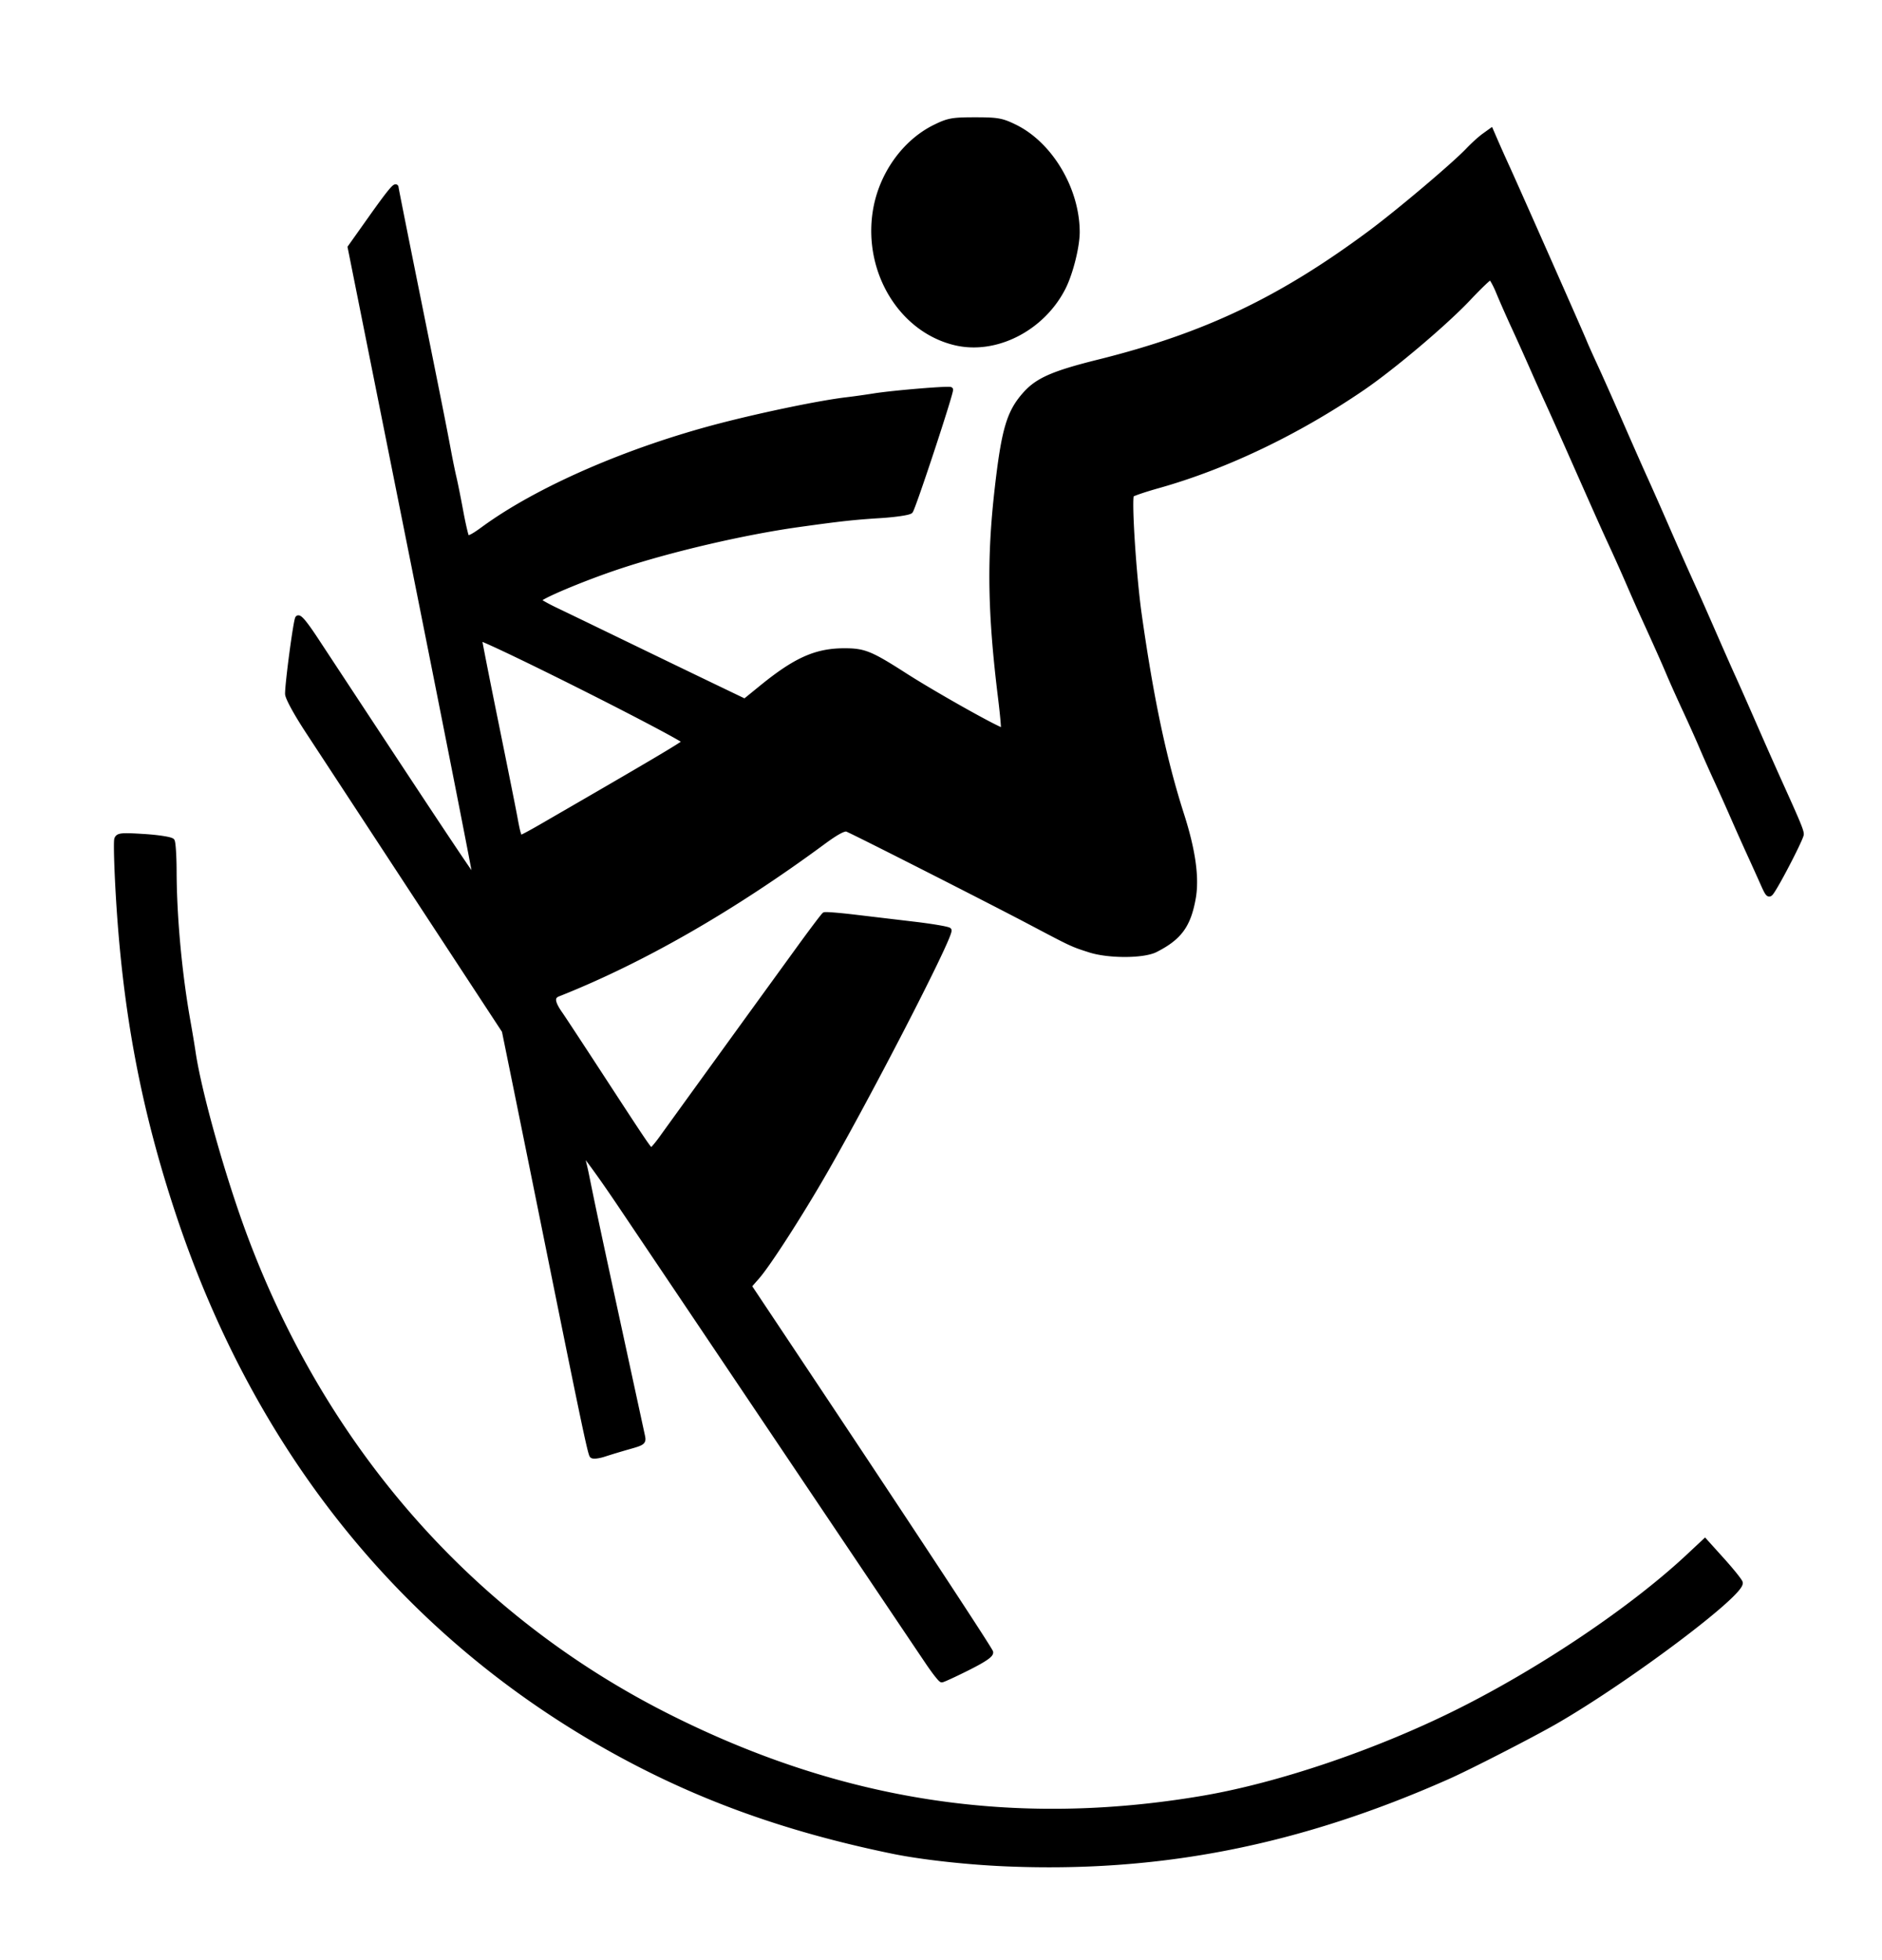 <svg xmlns="http://www.w3.org/2000/svg" xmlns:xlink="http://www.w3.org/1999/xlink" width="746" height="777"><image width="746" height="777" preserveAspectRatio="none"  style="fill:red;stroke:#000;stroke-opacity:1;stroke-width:2;stroke-miterlimit:4;stroke-dasharray:none"/><path style="fill:#000;fill-opacity:1;stroke:#000;stroke-opacity:1;stroke-width:2;stroke-miterlimit:4;stroke-dasharray:none" d="M398 738.884c-15.133-.667-32.968-2.667-44.006-4.936-43.967-9.035-79.92-22.253-114.994-42.277-80.048-45.7-137.533-117.651-168.41-210.79-13.72-41.386-20.954-79.742-23.666-125.483-.689-11.606-.966-21.847-.617-22.757.558-1.452 1.892-1.574 10.914-.997 5.654.362 10.61 1.153 11.014 1.757.404.605.751 6.049.772 12.099.063 18.27 2.125 40.553 5.504 59.5.736 4.125 1.635 9.525 1.998 12 2.359 16.087 11.945 50.154 20.682 73.5 31.748 84.836 90.263 151.09 167.905 190.113 68.533 34.445 137.01 44.924 211.404 32.352 30.35-5.129 69.31-18.336 101.5-34.407 33.2-16.576 69.149-40.798 91.294-61.514l6.517-6.097 6.845 7.597c3.764 4.178 6.98 8.19 7.146 8.916.979 4.275-44.661 38.558-73.302 55.062-9.158 5.278-34.075 18.061-42.5 21.805-59.343 26.368-114.796 37.256-176 34.557zm-30.043-79.66c-4.415-6.535-24.009-35.676-81.507-121.224a103197.52 103197.52 0 0 0-40.985-60.938c-7.2-10.69-13.688-19.636-14.418-19.88-.777-.259-1.042.017-.64.667.377.61 1.303 4.156 2.057 7.88 2.989 14.746 4.8 23.255 13.041 61.271 4.71 21.725 8.824 40.71 9.142 42.19.55 2.553.283 2.772-5.284 4.345-3.225.911-7.663 2.251-9.863 2.978-2.2.727-4.362.974-4.805.55-.745-.715-3.557-14.149-19.692-94.063a42108.704 42108.704 0 0 0-10.517-51.911l-4.562-22.412L186.1 387.59a179856.06 179856.06 0 0 1-25.618-39.089 120930.339 120930.339 0 0 0-38.31-58.458c-4.805-7.327-8.172-13.505-8.174-15-.005-4.352 3.205-28.468 3.982-29.915.506-.941 2.778 1.73 7.232 8.5 52.341 79.568 62.967 95.529 63.347 95.148.193-.193-10.923-56.684-24.702-125.536L138.804 98.053l8.164-11.508C154.388 76.085 157 72.927 157 74.413c0 .292 3.885 19.78 8.633 43.309 8.706 43.137 10.237 50.837 12.285 61.778.617 3.3 1.547 7.8 2.066 10 .52 2.2 1.692 8.05 2.608 13 .915 4.95 1.974 9.586 2.355 10.302.506.954 2.276.14 6.622-3.043 21.806-15.979 57.862-31.644 94.678-41.135 16.963-4.374 39.236-8.952 49.253-10.125 2.75-.322 7.7-1.016 11-1.543 7.489-1.195 29.748-3.042 30.277-2.512.525.525-14.71 46.75-15.874 48.164-.502.61-5.973 1.425-12.158 1.813-10.351.649-15.672 1.235-32.245 3.553-21.632 3.026-50.556 9.765-71 16.543-14.597 4.839-32.632 12.46-31.98 13.514.286.464 3.324 2.181 6.75 3.817 3.427 1.635 15.23 7.338 26.23 12.674 11 5.335 26.465 12.808 34.367 16.606l14.368 6.907 6.632-5.4c13.56-11.041 21.63-14.635 32.86-14.635 7.792 0 10.31 1.027 23.959 9.776 12.322 7.898 38.393 22.479 39.038 21.833.237-.236-.256-5.982-1.094-12.77-4.173-33.795-4.516-55.492-1.315-83.367 2.683-23.36 4.733-30.199 11.204-37.361 4.912-5.437 11.15-8.146 28.981-12.584 42.045-10.466 71.946-24.67 107.547-51.088C554.37 84.037 576.362 65.446 582 59.511c1.925-2.027 4.74-4.578 6.255-5.67l2.755-1.984 1.873 4.321A633.298 633.298 0 0 0 597.278 66c3.68 8.027 29.772 67.01 30.716 69.437.442 1.135 2.365 5.438 4.274 9.563 1.91 4.125 6.515 14.475 10.236 23 3.721 8.525 7.996 18.2 9.501 21.5 1.505 3.3 4.993 11.175 7.752 17.5 4.948 11.345 8.436 19.194 12.442 28 1.126 2.475 4.403 9.9 7.283 16.5 2.88 6.6 6.263 14.25 7.518 17s4.643 10.4 7.529 17c4.76 10.887 8.156 18.543 12 27.053 6.178 13.681 7.471 16.825 7.471 18.166 0 1.418-8.65 18.302-11.637 22.716-1.211 1.789-1.491 1.525-3.723-3.5-1.328-2.99-3.753-8.36-5.39-11.935a1002.47 1002.47 0 0 1-6.246-14 956.322 956.322 0 0 0-6.723-15c-1.9-4.125-4.5-9.975-5.778-13-1.277-3.025-4.203-9.55-6.503-14.5-2.3-4.95-5.226-11.475-6.503-14.5-2.106-4.99-4.916-11.286-10.713-24-1.129-2.475-3.51-7.875-5.294-12a752.18 752.18 0 0 0-6.482-14.5c-3.174-6.855-4.385-9.565-16.942-37.922-3.39-7.658-7.32-16.433-8.732-19.5a1049.307 1049.307 0 0 1-6.078-13.578c-1.931-4.4-5.172-11.6-7.202-16-2.03-4.4-4.756-10.588-6.057-13.75-1.3-3.163-2.767-5.75-3.26-5.75-.49 0-4.345 3.676-8.565 8.17-9.093 9.683-29.94 27.34-42.043 35.609-25.845 17.657-54.303 31.269-81.129 38.803-5.225 1.468-9.923 3.058-10.44 3.533-1.147 1.055.809 31.954 3.008 47.528 4.71 33.343 9.866 57.695 16.804 79.357 4.556 14.227 6.063 25.089 4.598 33.163-1.947 10.741-5.489 15.562-14.97 20.38-4.786 2.43-18.527 2.472-26 .077-7.013-2.248-6.891-2.19-23.5-10.96-16.426-8.672-70.221-35.99-72.72-36.928-1.172-.44-4.207 1.186-9.5 5.091-35.983 26.54-71.818 47.093-105.095 60.276-2.59 1.026-2.335 3.332.872 7.882.977 1.385 7.934 11.969 15.46 23.519 18.64 28.605 19.886 30.445 20.648 30.474.365.014 2.202-2.111 4.08-4.724 3.832-5.328 29.777-41.193 39.246-54.25l15.396-21.228c5.078-7 9.543-12.903 9.923-13.118.38-.215 5.64.197 11.69.915 6.05.717 16.815 1.996 23.923 2.84 7.107.845 13.287 1.901 13.733 2.347 1.384 1.384-33.977 69.865-51.505 99.744-9.448 16.105-20.548 33.175-24.498 37.674l-3.226 3.673 16.212 24.327C357.907 601.348 392.338 653.657 392.67 655c.257 1.039-2.54 2.96-9.102 6.25-5.21 2.612-9.833 4.738-10.271 4.723-.438-.014-2.841-3.052-5.34-6.75zM214.325 327.851c44.168-25.536 56.572-32.876 57.158-33.825.293-.473-17.922-10.137-40.476-21.475C208.453 261.214 190 252.437 190 253.048c0 .611 2.944 15.588 6.543 33.282 3.598 17.693 6.994 34.645 7.545 37.67 1.19 6.521 1.644 8 2.456 8 .333 0 3.835-1.867 7.781-4.148zm164.387-191.945c-21.337-5.023-35.467-28.14-31.77-51.973 2.246-14.473 11.493-27.564 23.707-33.56 5.26-2.583 6.862-2.874 15.851-2.874 8.965 0 10.6.294 15.797 2.845 14.05 6.895 24.632 24.722 24.688 41.591.02 5.76-2.637 16.367-5.526 22.064-8.23 16.234-26.681 25.69-42.747 21.907z"/></svg>